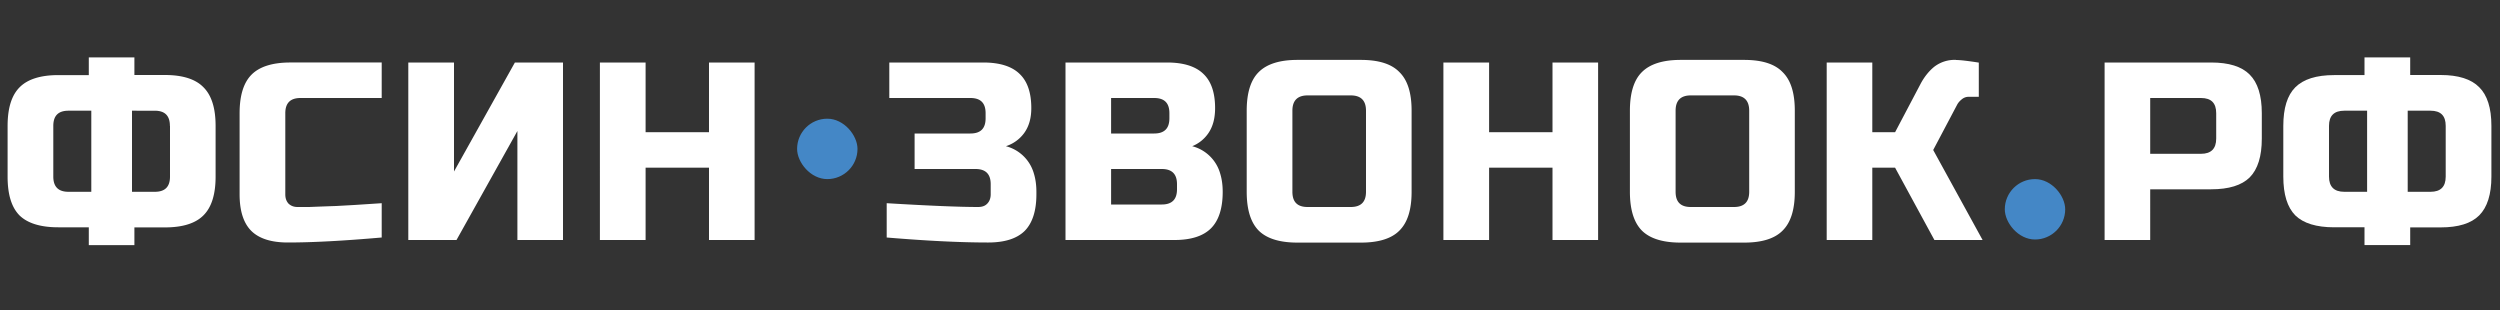 <svg width="250" height="31" fill="none" xmlns="http://www.w3.org/2000/svg"><rect width="100%" height="100%" fill="#333333" stroke="none"/><path d="M210.46 6.25h10.65c1.78 0 3.06.4 3.86 1.21.8.8 1.21 2.08 1.21 3.86v2.54c0 1.77-.4 3.06-1.21 3.88-.8.79-2.08 1.19-3.86 1.19h-6.09V24h-4.56V6.25zm11.16 5.07c0-1.02-.5-1.52-1.52-1.52h-5.08v5.58h5.08c1.01 0 1.52-.51 1.52-1.52v-2.54zm27.52 6.34c0 1.77-.41 3.07-1.22 3.88-.8.8-2.08 1.2-3.86 1.2h-3.04v1.77h-4.57v-1.78h-3.04c-1.77 0-3.07-.4-3.88-1.19-.8-.81-1.2-2.1-1.2-3.88v-5.07c0-1.78.4-3.06 1.2-3.86.81-.81 2.1-1.22 3.88-1.22h3.04V5.74h4.57V7.5h3.04c1.78 0 3.06.41 3.86 1.22.81.8 1.22 2.08 1.22 3.86v5.07zm-4.57-5.07c0-1.02-.5-1.52-1.52-1.52h-2.28v8.11h2.28c1.01 0 1.52-.5 1.52-1.52v-5.07zm-11.67 5.07c0 1.01.51 1.52 1.53 1.52h2.28v-8.11h-2.28c-1.02 0-1.53.5-1.53 1.52v5.07z" fill="#fff"/><rect x="200.48" y="17.91" width="6.04" height="6.04" rx="3.02" fill="#4487C6"/><path d="M88.67 20.32c4.31.26 7.36.38 9.13.38.4 0 .7-.1.92-.33.23-.23.35-.55.35-.94v-1.01c0-1.01-.5-1.52-1.52-1.52h-6.09v-3.55h5.58c1.02 0 1.52-.5 1.52-1.52v-.51c0-1.02-.5-1.52-1.52-1.52h-8.11V6.25h9.38c1.66 0 2.87.38 3.65 1.14.78.74 1.17 1.88 1.17 3.42 0 1.02-.24 1.84-.71 2.49a3.62 3.62 0 01-1.83 1.32 3.93 3.93 0 012.8 2.74c.16.52.25 1.13.25 1.82v.25c0 1.66-.4 2.88-1.17 3.66-.78.77-2 1.16-3.65 1.16-2.83 0-6.2-.17-10.15-.5v-3.43zm17.87-14.07h10.15c1.66 0 2.87.38 3.65 1.14.78.74 1.17 1.88 1.17 3.42 0 1.02-.22 1.84-.66 2.49a3.57 3.57 0 01-1.63 1.32 3.93 3.93 0 012.8 2.74c.16.52.25 1.13.25 1.82 0 1.66-.4 2.88-1.17 3.65-.78.78-2 1.17-3.65 1.17h-10.9V6.25zm11.16 12.17c0-1.01-.5-1.52-1.52-1.52h-5.07v3.55h5.07c1.01 0 1.52-.5 1.52-1.52v-.51zm-.76-7.1c0-1.02-.5-1.52-1.52-1.52h-4.31v3.55h4.31c1.01 0 1.52-.5 1.52-1.52v-.51zm19.66-.25c0-1.02-.51-1.53-1.53-1.53h-4.3c-1.02 0-1.53.51-1.53 1.53v8.11c0 1.02.5 1.52 1.52 1.52h4.31c1.02 0 1.53-.5 1.53-1.52v-8.11zm4.56 8.11c0 1.78-.4 3.07-1.22 3.88-.79.8-2.08 1.2-3.85 1.2h-6.34c-1.78 0-3.07-.4-3.88-1.2-.8-.81-1.2-2.1-1.2-3.88v-8.11c0-1.78.4-3.07 1.2-3.86.81-.81 2.1-1.22 3.88-1.22h6.34c1.77 0 3.06.4 3.85 1.22.82.8 1.22 2.08 1.22 3.86v8.11zM159.82 24h-4.57v-7.23h-6.34V24h-4.57V6.25h4.57v6.97h6.34V6.25h4.56V24zm15.1-12.93c0-1.02-.51-1.53-1.52-1.53h-4.32c-1.01 0-1.52.51-1.52 1.53v8.11c0 1.02.5 1.52 1.52 1.52h4.32c1.01 0 1.52-.5 1.52-1.52v-8.11zm4.56 8.11c0 1.78-.4 3.07-1.22 3.88-.79.8-2.07 1.2-3.85 1.2h-6.34c-1.78 0-3.07-.4-3.88-1.2-.8-.81-1.2-2.1-1.2-3.88v-8.11c0-1.78.4-3.07 1.2-3.86.81-.81 2.1-1.22 3.88-1.22h6.34c1.78 0 3.06.4 3.85 1.22.82.8 1.22 2.08 1.22 3.86v8.11zM195.6 6c.42 0 1.18.09 2.28.26v3.42h-1.01c-.26 0-.48.08-.69.25-.2.16-.35.33-.45.51L193.32 15l4.94 9h-4.82l-3.93-7.23h-2.28V24h-4.56V6.25h4.56v6.97h2.28l2.54-4.82c.37-.7.83-1.28 1.37-1.72a3.33 3.33 0 012.18-.69z" fill="#fff"/><rect x="79.71" y="11.87" width="6.04" height="6.04" rx="3.02" fill="#4487C6"/><path d="M21.56 17.66c0 1.77-.4 3.07-1.22 3.88-.8.8-2.08 1.2-3.85 1.2h-3.05v1.77H8.88v-1.78H5.83c-1.77 0-3.07-.4-3.88-1.19-.8-.81-1.19-2.1-1.19-3.88v-5.07c0-1.78.4-3.06 1.2-3.86.8-.81 2.1-1.22 3.87-1.22h3.05V5.74h4.56V7.5h3.05c1.77 0 3.06.41 3.85 1.22.81.8 1.22 2.08 1.22 3.86v5.07zm-4.57-5.07c0-1.02-.5-1.52-1.52-1.52H13.2v8.11h2.28c1.02 0 1.52-.5 1.52-1.52v-5.07zM5.33 17.66c0 1.01.5 1.52 1.52 1.52h2.28v-8.11H6.85c-1.02 0-1.52.5-1.52 1.52v5.07zm32.84 6.09c-3.77.33-6.9.5-9.39.5-1.65 0-2.87-.39-3.65-1.16-.78-.78-1.17-2-1.17-3.66v-8.11c0-1.78.4-3.06 1.2-3.86.8-.8 2.1-1.21 3.88-1.21h9.13V9.8h-8.12c-1.01 0-1.52.5-1.52 1.52v8.11c0 .4.11.7.33.94.24.22.53.33.89.33h1.16a446.99 446.99 0 012.7-.1l1.8-.1 2.76-.18v3.43zM56.3 24h-4.56V13.1L45.65 24h-4.82V6.25h4.57v10.9l6.09-10.9h4.81V24zm19.16 0H70.9v-7.23h-6.34V24h-4.57V6.25h4.57v6.97h6.34V6.25h4.56V24z" fill="#fff"/></svg>